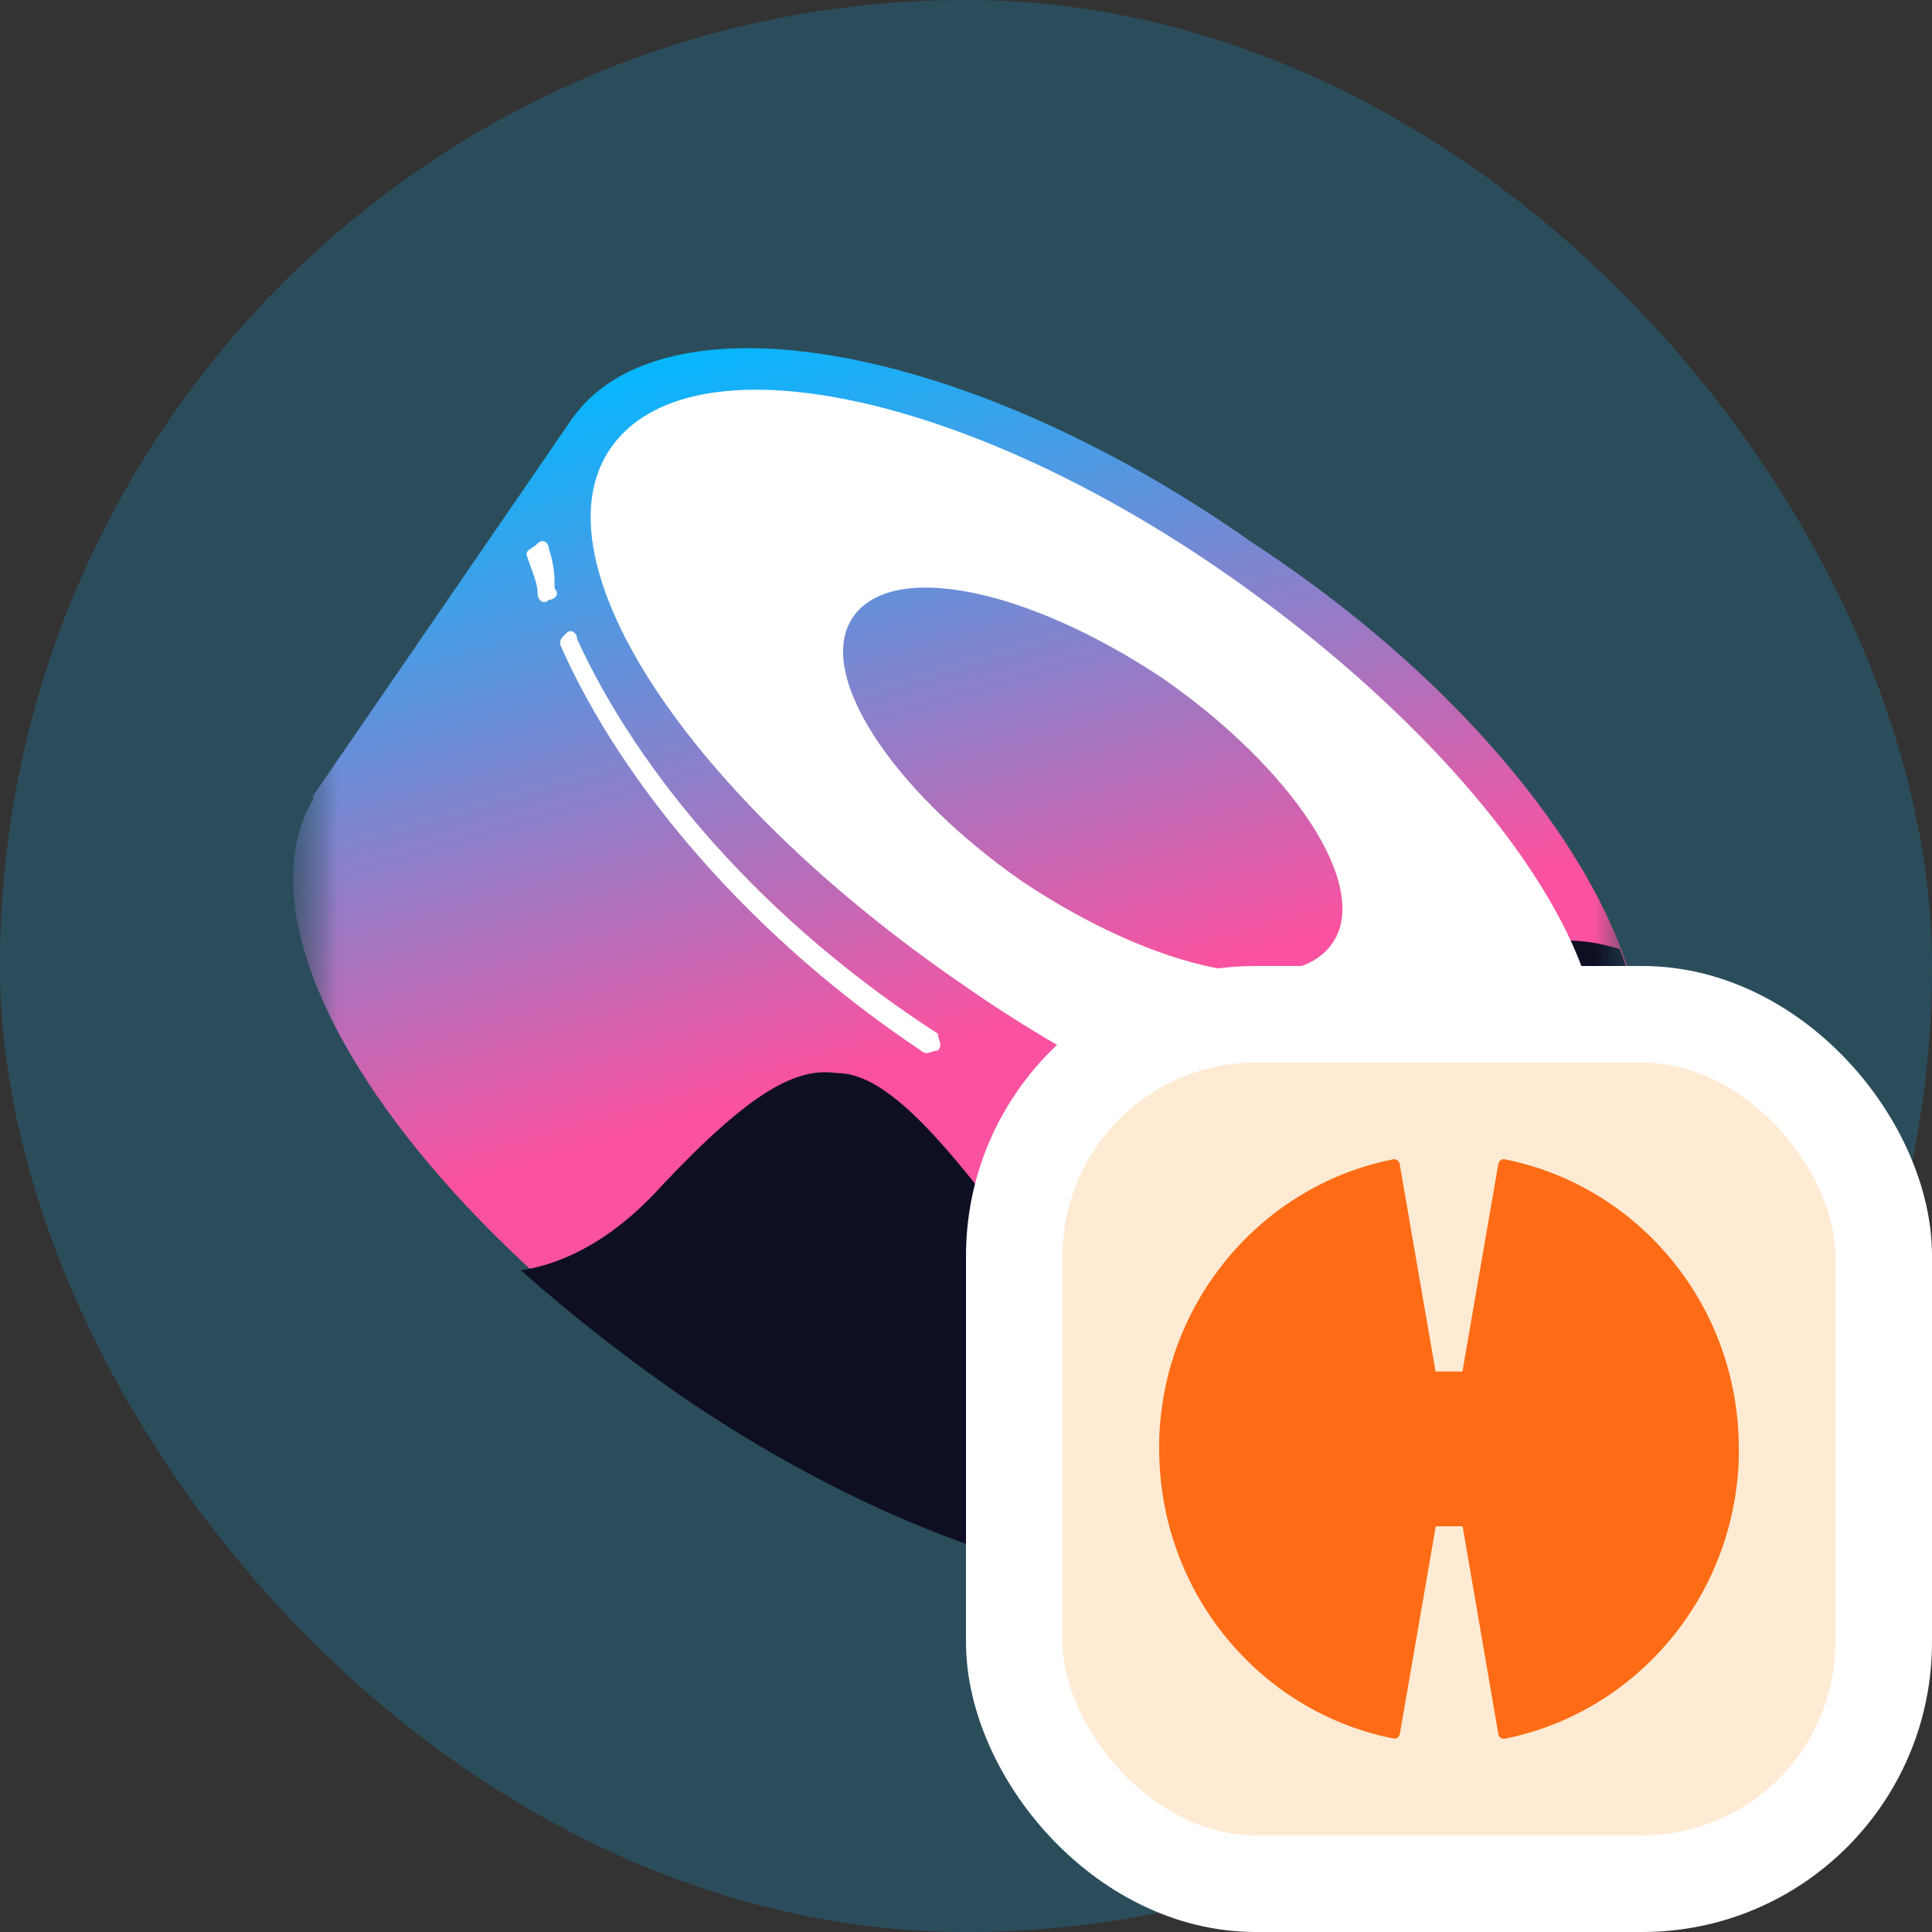 <svg
  width="20"
  height="20"
  viewBox="0 0 20 20"
  fill="none"
  xmlns="http://www.w3.org/2000/svg"
>
  <rect x="0" y="0" width="20" height="20" fill="#333333" stroke="none"/>
  <rect width="20" height="20" rx="10" fill="#0EB4FB" fill-opacity="0.2" />
  <g clip-path="url(#clip0_13489_8381)">
    <mask
      id="mask0_13489_8381"
      style="mask-type: luminance"
      maskUnits="userSpaceOnUse"
      x="3"
      y="3"
      width="14"
      height="14"
    >
      <path d="M17 3H3V17H17V3Z" fill="white" />
    </mask>
    <g mask="url(#mask0_13489_8381)">
      <mask
        id="mask1_13489_8381"
        style="mask-type: luminance"
        maskUnits="userSpaceOnUse"
        x="3"
        y="3"
        width="14"
        height="14"
      >
        <path d="M17 3H3V17H17V3Z" fill="white" />
      </mask>
      <g mask="url(#mask1_13489_8381)">
        <path
          d="M5.917 4.342L16.767 11.75L14.083 15.717L3.233 8.25L5.917 4.342Z"
          fill="url(#paint0_linear_13489_8381)"
        />
        <path
          d="M16.767 11.75C15.833 13.092 12.683 12.567 9.708 10.467C6.675 8.425 5.042 5.684 5.917 4.342C6.85 3 10 3.525 12.975 5.625C16.008 7.609 17.642 10.409 16.767 11.75Z"
          fill="url(#paint1_linear_13489_8381)"
        />
        <path
          d="M14.083 15.658C13.15 17 10 16.475 7.025 14.375C4.05 12.275 2.358 9.591 3.291 8.191C4.225 6.85 7.375 7.375 10.35 9.475C13.325 11.575 14.958 14.316 14.083 15.658Z"
          fill="url(#paint2_linear_13489_8381)"
        />
        <path
          d="M16.767 11.75L14.083 15.716C13.15 17.058 10 16.475 7.025 14.433C6.442 14.025 5.917 13.616 5.392 13.15C5.8 13.091 6.325 12.858 6.85 12.275C7.783 11.283 8.25 11.05 8.658 11.108C9.067 11.108 9.533 11.516 10.292 12.508C11.05 13.5 12.1 13.791 12.742 13.266C12.8 13.208 12.858 13.208 12.917 13.15C13.442 12.741 13.617 12.566 14.608 10.7C14.842 10.233 15.658 9.475 16.767 9.825C17.058 10.583 17.058 11.225 16.767 11.75Z"
          fill="#0E0F23"
        />
        <path
          fill-rule="evenodd"
          clip-rule="evenodd"
          d="M16.358 11.517C15.541 12.684 12.683 12.1 9.941 10.175C7.141 8.25 5.508 5.8 6.325 4.634C7.141 3.467 10 4.05 12.742 5.975C15.483 7.9 17.116 10.35 16.358 11.517ZM13.791 9.767C13.383 10.35 11.983 10.059 10.583 9.125C9.241 8.192 8.425 6.967 8.833 6.384C9.241 5.8 10.642 6.092 12.041 7.025C13.383 7.959 14.2 9.184 13.791 9.767Z"
          fill="white"
        />
        <path
          d="M5.683 5.684C5.683 5.625 5.625 5.567 5.566 5.625C5.508 5.684 5.45 5.684 5.45 5.742C5.508 5.917 5.566 6.034 5.566 6.15C5.566 6.209 5.625 6.267 5.683 6.209C5.741 6.209 5.8 6.15 5.741 6.092C5.741 5.975 5.741 5.859 5.683 5.684Z"
          fill="white"
        />
        <path
          d="M5.975 6.617C5.975 6.558 5.916 6.5 5.858 6.558C5.8 6.617 5.8 6.617 5.8 6.675C6.441 8.133 7.783 9.708 9.533 10.875C9.591 10.933 9.65 10.875 9.708 10.875C9.766 10.817 9.708 10.758 9.708 10.7C7.9 9.533 6.616 8.017 5.975 6.617Z"
          fill="white"
        />
        <path
          d="M13.033 12.333C12.975 12.333 12.917 12.333 12.917 12.391C12.917 12.45 12.917 12.508 12.975 12.508C13.15 12.566 13.383 12.625 13.558 12.683C13.617 12.683 13.675 12.683 13.675 12.625C13.675 12.566 13.675 12.508 13.617 12.508C13.442 12.45 13.208 12.391 13.033 12.333Z"
          fill="white"
        />
        <path
          d="M14.083 12.567C14.025 12.567 13.967 12.625 13.967 12.684C13.967 12.742 14.025 12.8 14.083 12.8C14.55 12.858 15.075 12.917 15.483 12.858C15.542 12.858 15.6 12.8 15.6 12.742C15.6 12.684 15.542 12.625 15.483 12.625C15.017 12.684 14.55 12.625 14.083 12.567Z"
          fill="white"
        />
      </g>
    </g>
  </g>
  <rect x="10.5" y="10.5" width="9" height="9" rx="2.5" fill="#FFEBD4" />
  <rect x="10.5" y="10.5" width="9" height="9" rx="2.5" stroke="white" />
  <path
    d="M15.577 12.001C15.546 11.995 15.517 12.016 15.511 12.047L15.139 14.198H14.861L14.489 12.047C14.483 12.016 14.454 11.995 14.423 12.001C13.101 12.262 12.087 13.408 12.004 14.81C12.004 14.812 12 14.871 12 14.901C12 14.905 12 14.908 12 14.91C12 14.921 12 14.932 12 14.944C12 14.947 12 14.951 12 14.957C12 14.971 12 14.984 12 14.999C12 16.486 13.043 17.724 14.425 17.997C14.456 18.003 14.485 17.982 14.491 17.951L14.863 15.8H15.141L15.511 17.953C15.517 17.984 15.546 18.005 15.577 17.999C16.899 17.736 17.911 16.59 17.996 15.188C17.996 15.186 18 15.127 18 15.097C18 15.093 18 15.09 18 15.088C18 15.077 18 15.066 18 15.055C18 15.051 18 15.047 18 15.042C18 15.027 18 15.014 18 14.999C18.002 13.512 16.959 12.275 15.577 12.001Z"
    fill="#FF6C15"
  />
  <defs>
    <linearGradient
      id="paint0_linear_13489_8381"
      x1="8.043"
      y1="3.288"
      x2="10.194"
      y2="10.677"
      gradientUnits="userSpaceOnUse"
    >
      <stop stop-color="#03B8FF" />
      <stop offset="1" stop-color="#FA52A0" />
    </linearGradient>
    <linearGradient
      id="paint1_linear_13489_8381"
      x1="9.814"
      y1="2.772"
      x2="11.966"
      y2="10.161"
      gradientUnits="userSpaceOnUse"
    >
      <stop stop-color="#03B8FF" />
      <stop offset="1" stop-color="#FA52A0" />
    </linearGradient>
    <linearGradient
      id="paint2_linear_13489_8381"
      x1="6.276"
      y1="3.803"
      x2="8.428"
      y2="11.191"
      gradientUnits="userSpaceOnUse"
    >
      <stop stop-color="#03B8FF" />
      <stop offset="1" stop-color="#FA52A0" />
    </linearGradient>
    <clipPath id="clip0_13489_8381">
      <rect width="14" height="14" fill="white" transform="translate(3 3)" />
    </clipPath>
  </defs>
</svg>
